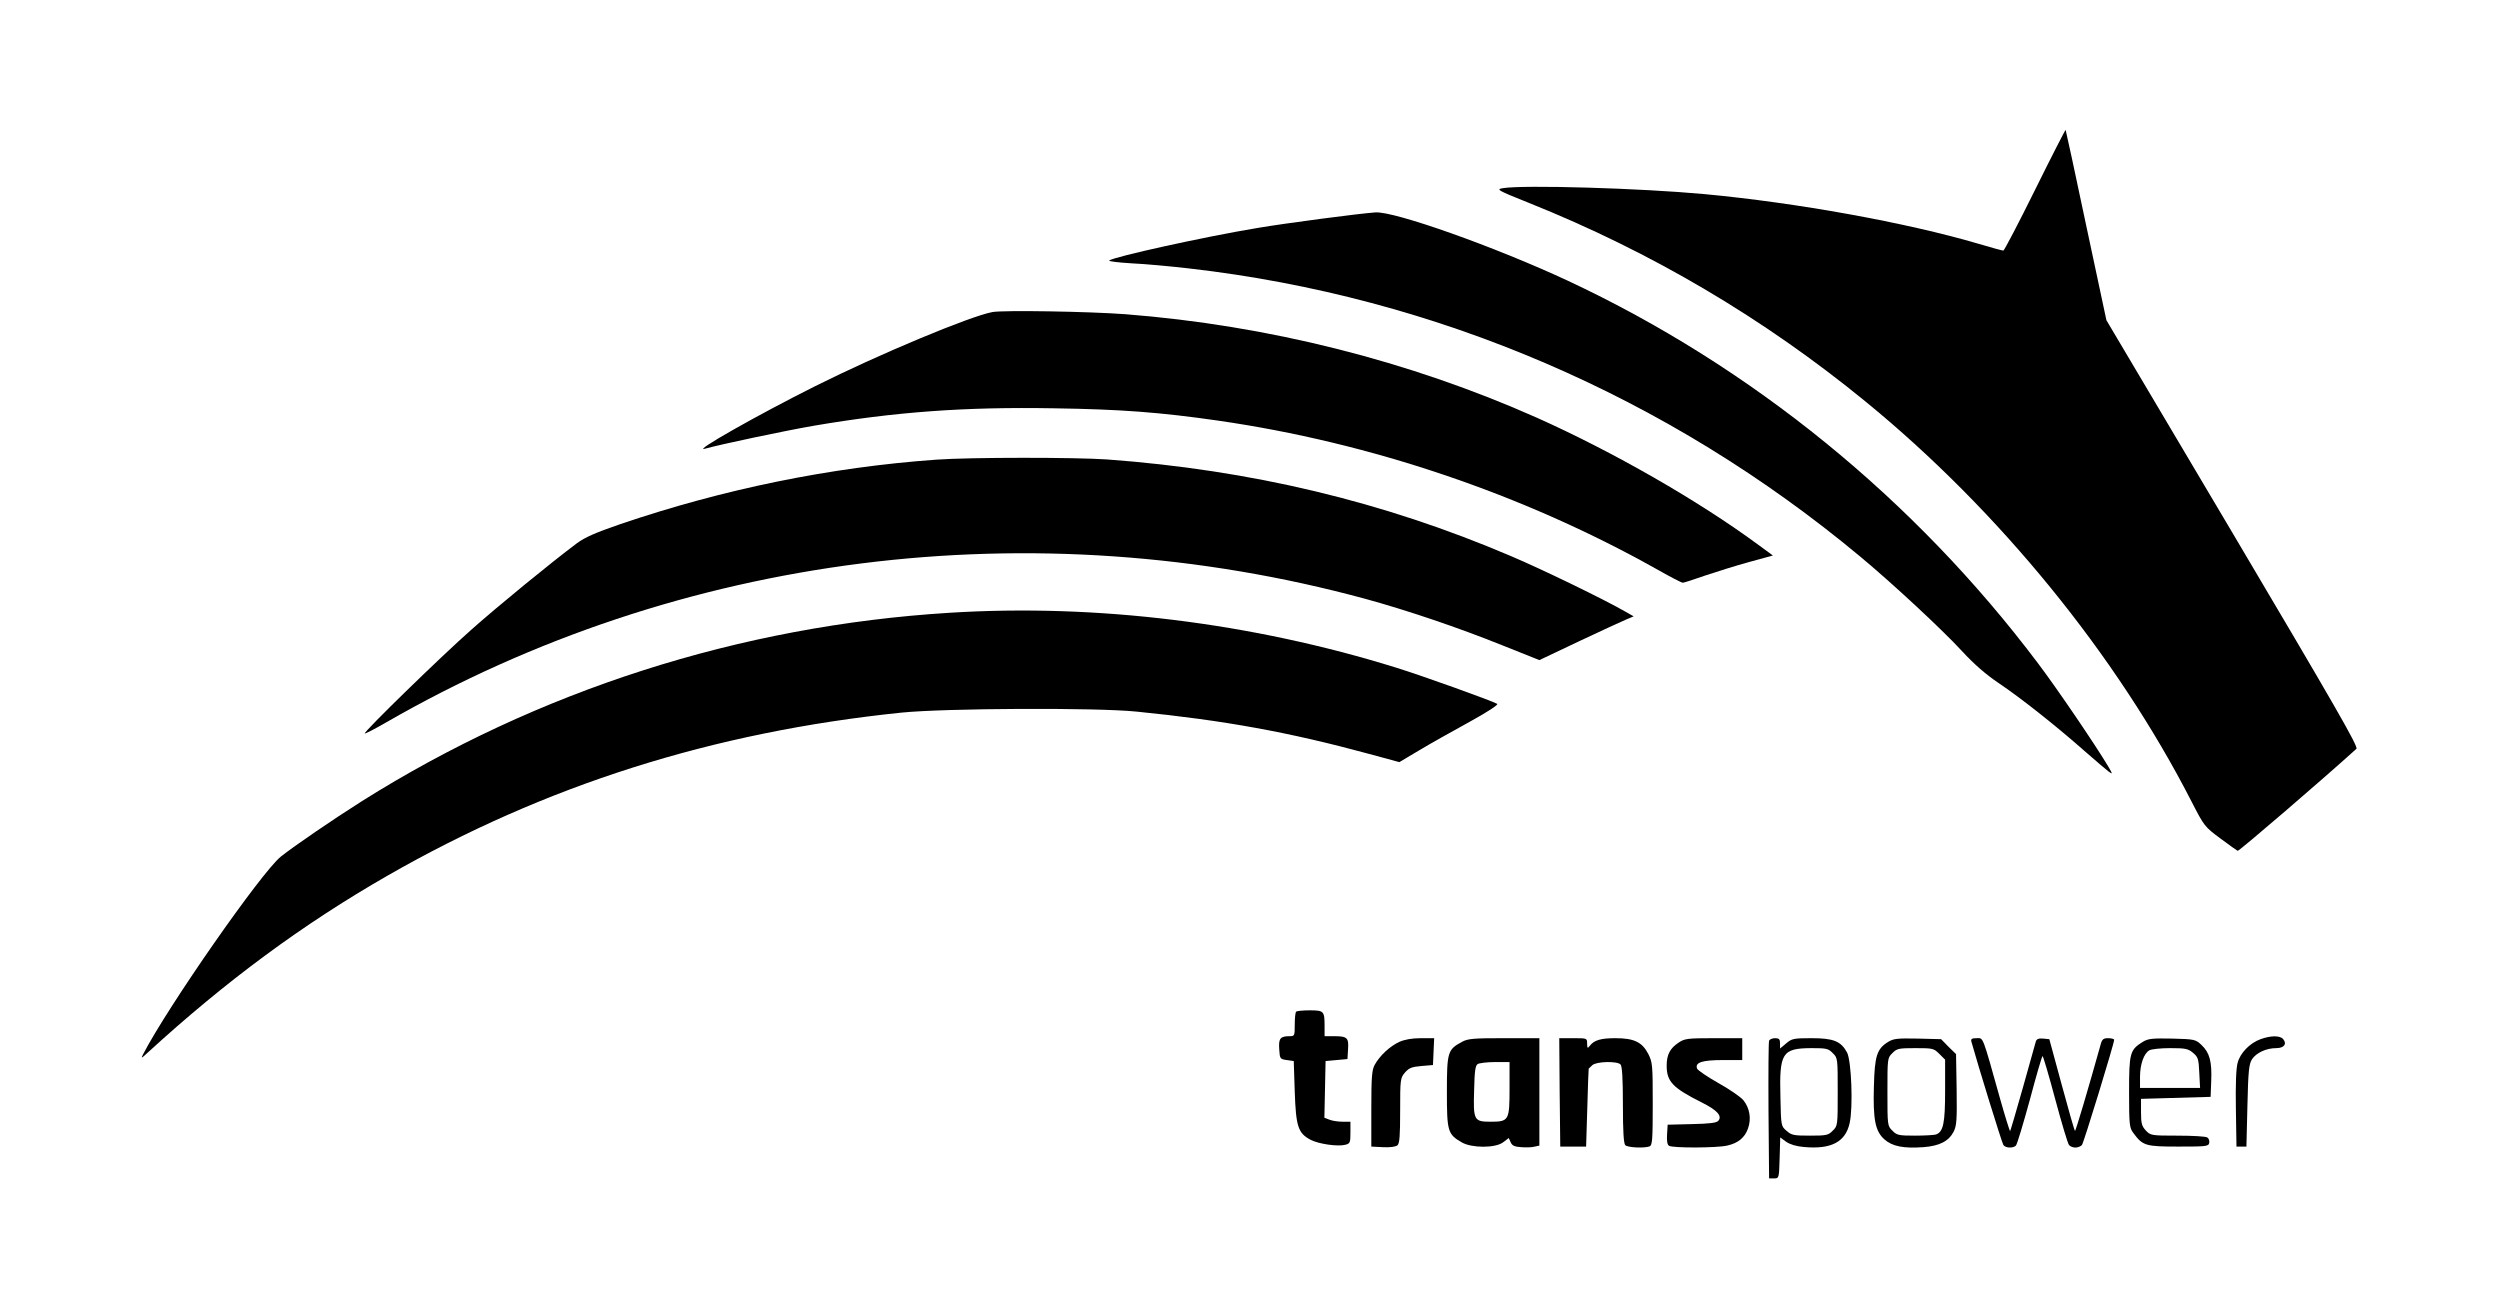 <?xml version="1.0" standalone="no"?>
<!DOCTYPE svg PUBLIC "-//W3C//DTD SVG 20010904//EN"
 "http://www.w3.org/TR/2001/REC-SVG-20010904/DTD/svg10.dtd">
<svg version="1.0" xmlns="http://www.w3.org/2000/svg"
 width="1257pt" height="657pt" viewBox="0 0 1257 657"
 preserveAspectRatio="xMidYMid meet">

<g transform="translate(0,657) scale(0.1,-0.1)"
fill="#000000" stroke="none">
<path d="M10232 5615 c-83 -168 -155 -305 -159 -305 -5 0 -61 15 -124 34 -363
107 -917 207 -1379 250 -324 30 -906 47 -1013 30 -36 -6 -30 -10 130 -74 617
-247 1182 -581 1693 -999 670 -548 1260 -1272 1639 -2011 63 -123 66 -127 144
-185 44 -33 84 -61 88 -63 6 -3 435 366 597 513 11 10 -111 221 -622 1084
l-635 1071 -102 478 c-55 262 -102 478 -103 479 -1 2 -71 -134 -154 -302z"/>
<path d="M6915 5502 c-85 -6 -449 -54 -591 -78 -266 -44 -728 -146 -747 -164
-4 -4 46 -10 112 -14 67 -3 198 -15 292 -26 1238 -142 2406 -643 3374 -1450
160 -133 412 -367 512 -476 59 -64 119 -116 183 -159 110 -74 286 -213 431
-341 56 -49 111 -96 122 -104 20 -14 20 -13 -2 25 -65 109 -260 396 -354 520
-621 825 -1439 1491 -2365 1924 -363 169 -871 350 -967 343z"/>
<path d="M4990 5001 c-113 -21 -570 -212 -890 -372 -290 -145 -625 -335 -555
-315 79 22 400 90 545 115 409 70 762 96 1210 88 337 -5 533 -20 825 -62 763
-110 1528 -368 2198 -743 70 -40 132 -72 138 -72 5 0 56 16 112 36 56 19 156
50 221 68 l120 33 -75 55 c-300 221 -728 466 -1110 637 -645 287 -1354 465
-2069 521 -185 14 -615 21 -670 11z"/>
<path d="M4710 4259 c-535 -38 -1072 -148 -1590 -324 -125 -43 -178 -66 -220
-97 -131 -98 -396 -315 -530 -434 -154 -136 -543 -515 -536 -522 2 -2 51 23
108 56 1476 850 3255 1074 4923 621 208 -57 466 -144 687 -233 l188 -75 198
94 c109 51 216 101 238 110 l38 16 -44 25 c-106 61 -415 211 -573 278 -644
275 -1309 433 -2032 486 -162 11 -686 11 -855 -1z"/>
<path d="M4775 3489 c-1054 -65 -2071 -391 -2955 -947 -147 -93 -340 -225
-408 -279 -98 -79 -569 -755 -692 -993 -12 -23 -10 -23 21 6 394 361 780 646
1207 891 794 455 1636 722 2585 820 218 22 976 26 1182 5 440 -44 765 -103
1170 -213 l151 -41 99 59 c55 33 169 97 253 143 93 51 147 87 140 91 -33 18
-379 142 -508 182 -727 226 -1508 322 -2245 276z"/>
<path d="M6517 1483 c-4 -3 -7 -33 -7 -65 0 -57 -1 -58 -27 -58 -46 0 -55 -12
-51 -66 3 -48 4 -49 38 -54 l35 -5 5 -155 c6 -175 17 -208 80 -241 40 -21 136
-35 174 -25 24 6 26 11 26 61 l0 55 -39 0 c-22 0 -51 4 -66 10 l-26 10 3 142
3 143 55 5 55 5 3 49 c4 58 -4 66 -70 66 l-48 0 0 49 c0 77 -3 81 -74 81 -35
0 -66 -3 -69 -7z"/>
<path d="M11366 1345 c-53 -19 -102 -69 -115 -118 -8 -27 -11 -111 -9 -232 l3
-190 25 0 25 0 5 205 c4 177 8 210 23 234 22 33 72 56 122 56 39 0 55 21 35
45 -15 19 -62 19 -114 0z"/>
<path d="M7035 1331 c-46 -21 -98 -69 -123 -115 -14 -26 -17 -60 -17 -221 l0
-190 58 -3 c35 -2 64 2 73 9 11 9 14 46 14 175 0 157 1 164 24 191 20 23 34
29 82 33 l59 5 3 68 3 67 -68 0 c-44 0 -82 -7 -108 -19z"/>
<path d="M7350 1331 c-71 -38 -75 -51 -75 -251 0 -199 4 -213 75 -254 50 -29
168 -29 207 0 l29 22 10 -22 c7 -16 19 -22 53 -24 25 -2 55 -1 68 3 l23 5 0
270 0 270 -178 0 c-153 0 -182 -2 -212 -19z m240 -233 c0 -162 -3 -168 -96
-168 -83 0 -87 7 -82 161 2 93 6 122 18 129 8 5 48 10 88 10 l72 0 0 -132z"/>
<path d="M7842 1078 l3 -273 65 0 65 0 6 195 c3 107 6 196 7 197 1 1 9 9 18
17 19 19 124 22 142 4 8 -8 12 -68 12 -203 0 -135 4 -195 12 -203 12 -12 95
-16 122 -6 14 5 16 34 16 213 0 195 -1 209 -22 251 -31 60 -71 80 -166 80 -74
0 -107 -10 -129 -39 -11 -14 -12 -12 -13 12 0 27 0 27 -70 27 l-70 0 2 -272z"/>
<path d="M8439 1327 c-42 -28 -59 -60 -59 -115 0 -80 30 -112 178 -186 76 -38
102 -67 82 -91 -9 -11 -44 -15 -133 -17 l-122 -3 -3 -49 c-2 -32 1 -52 10 -57
18 -12 243 -11 292 1 55 12 89 40 105 86 18 50 8 104 -24 143 -14 16 -70 55
-126 86 -55 31 -103 64 -106 72 -12 31 26 43 129 43 l98 0 0 55 0 55 -144 0
c-132 0 -146 -2 -177 -23z"/>
<path d="M8895 1337 c-3 -6 -4 -165 -3 -352 l3 -340 25 0 c25 0 25 1 28 103
l3 103 30 -22 c19 -13 51 -23 88 -26 138 -13 210 25 231 120 18 80 9 313 -13
355 -31 57 -68 72 -179 72 -89 0 -99 -2 -127 -26 l-31 -26 0 26 c0 21 -5 26
-25 26 -14 0 -28 -6 -30 -13z m320 -62 c25 -24 25 -27 25 -195 0 -168 0 -171
-25 -195 -22 -23 -32 -25 -114 -25 -81 0 -93 2 -118 24 -28 24 -28 25 -31 168
-6 225 8 247 156 248 75 0 85 -2 107 -25z"/>
<path d="M9493 1331 c-56 -35 -67 -70 -71 -221 -5 -170 7 -228 53 -269 40 -35
95 -46 195 -39 82 6 128 30 153 78 15 30 17 58 15 212 l-3 178 -38 37 -37 38
-118 3 c-103 2 -121 0 -149 -17z m258 -60 l29 -29 0 -157 c0 -162 -9 -205 -45
-219 -9 -3 -57 -6 -106 -6 -82 0 -92 2 -114 25 -25 24 -25 27 -25 195 0 168 0
171 25 195 22 23 32 25 115 25 88 0 93 -1 121 -29z"/>
<path d="M9912 1333 c32 -115 154 -511 161 -520 11 -16 49 -17 63 -3 6 6 37
110 70 230 32 121 61 220 64 220 3 0 32 -98 64 -218 32 -119 63 -223 69 -229
5 -7 20 -13 32 -13 12 0 27 6 33 13 9 11 162 510 162 529 0 4 -13 8 -30 8 -24
0 -31 -5 -38 -32 -63 -225 -126 -438 -129 -434 -3 2 -33 107 -67 233 l-62 228
-31 3 c-23 2 -33 -2 -37 -15 -3 -10 -32 -114 -65 -232 -33 -117 -62 -215 -64
-218 -2 -2 -25 72 -51 164 -91 325 -83 303 -118 303 -24 0 -29 -4 -26 -17z"/>
<path d="M10773 1331 c-64 -40 -68 -56 -68 -252 0 -164 2 -180 21 -205 48 -65
61 -69 227 -69 140 0 152 1 155 19 2 10 -2 22 -10 27 -7 5 -74 9 -149 9 -133
0 -136 1 -160 26 -20 22 -24 35 -24 92 l0 67 175 5 175 5 3 80 c4 97 -8 142
-48 180 -31 29 -34 30 -148 33 -103 2 -121 0 -149 -17z m254 -55 c25 -21 28
-31 31 -100 l4 -76 -151 0 -151 0 0 55 c0 63 19 118 47 134 10 6 57 11 105 11
77 0 90 -3 115 -24z"/>
</g>
</svg>
